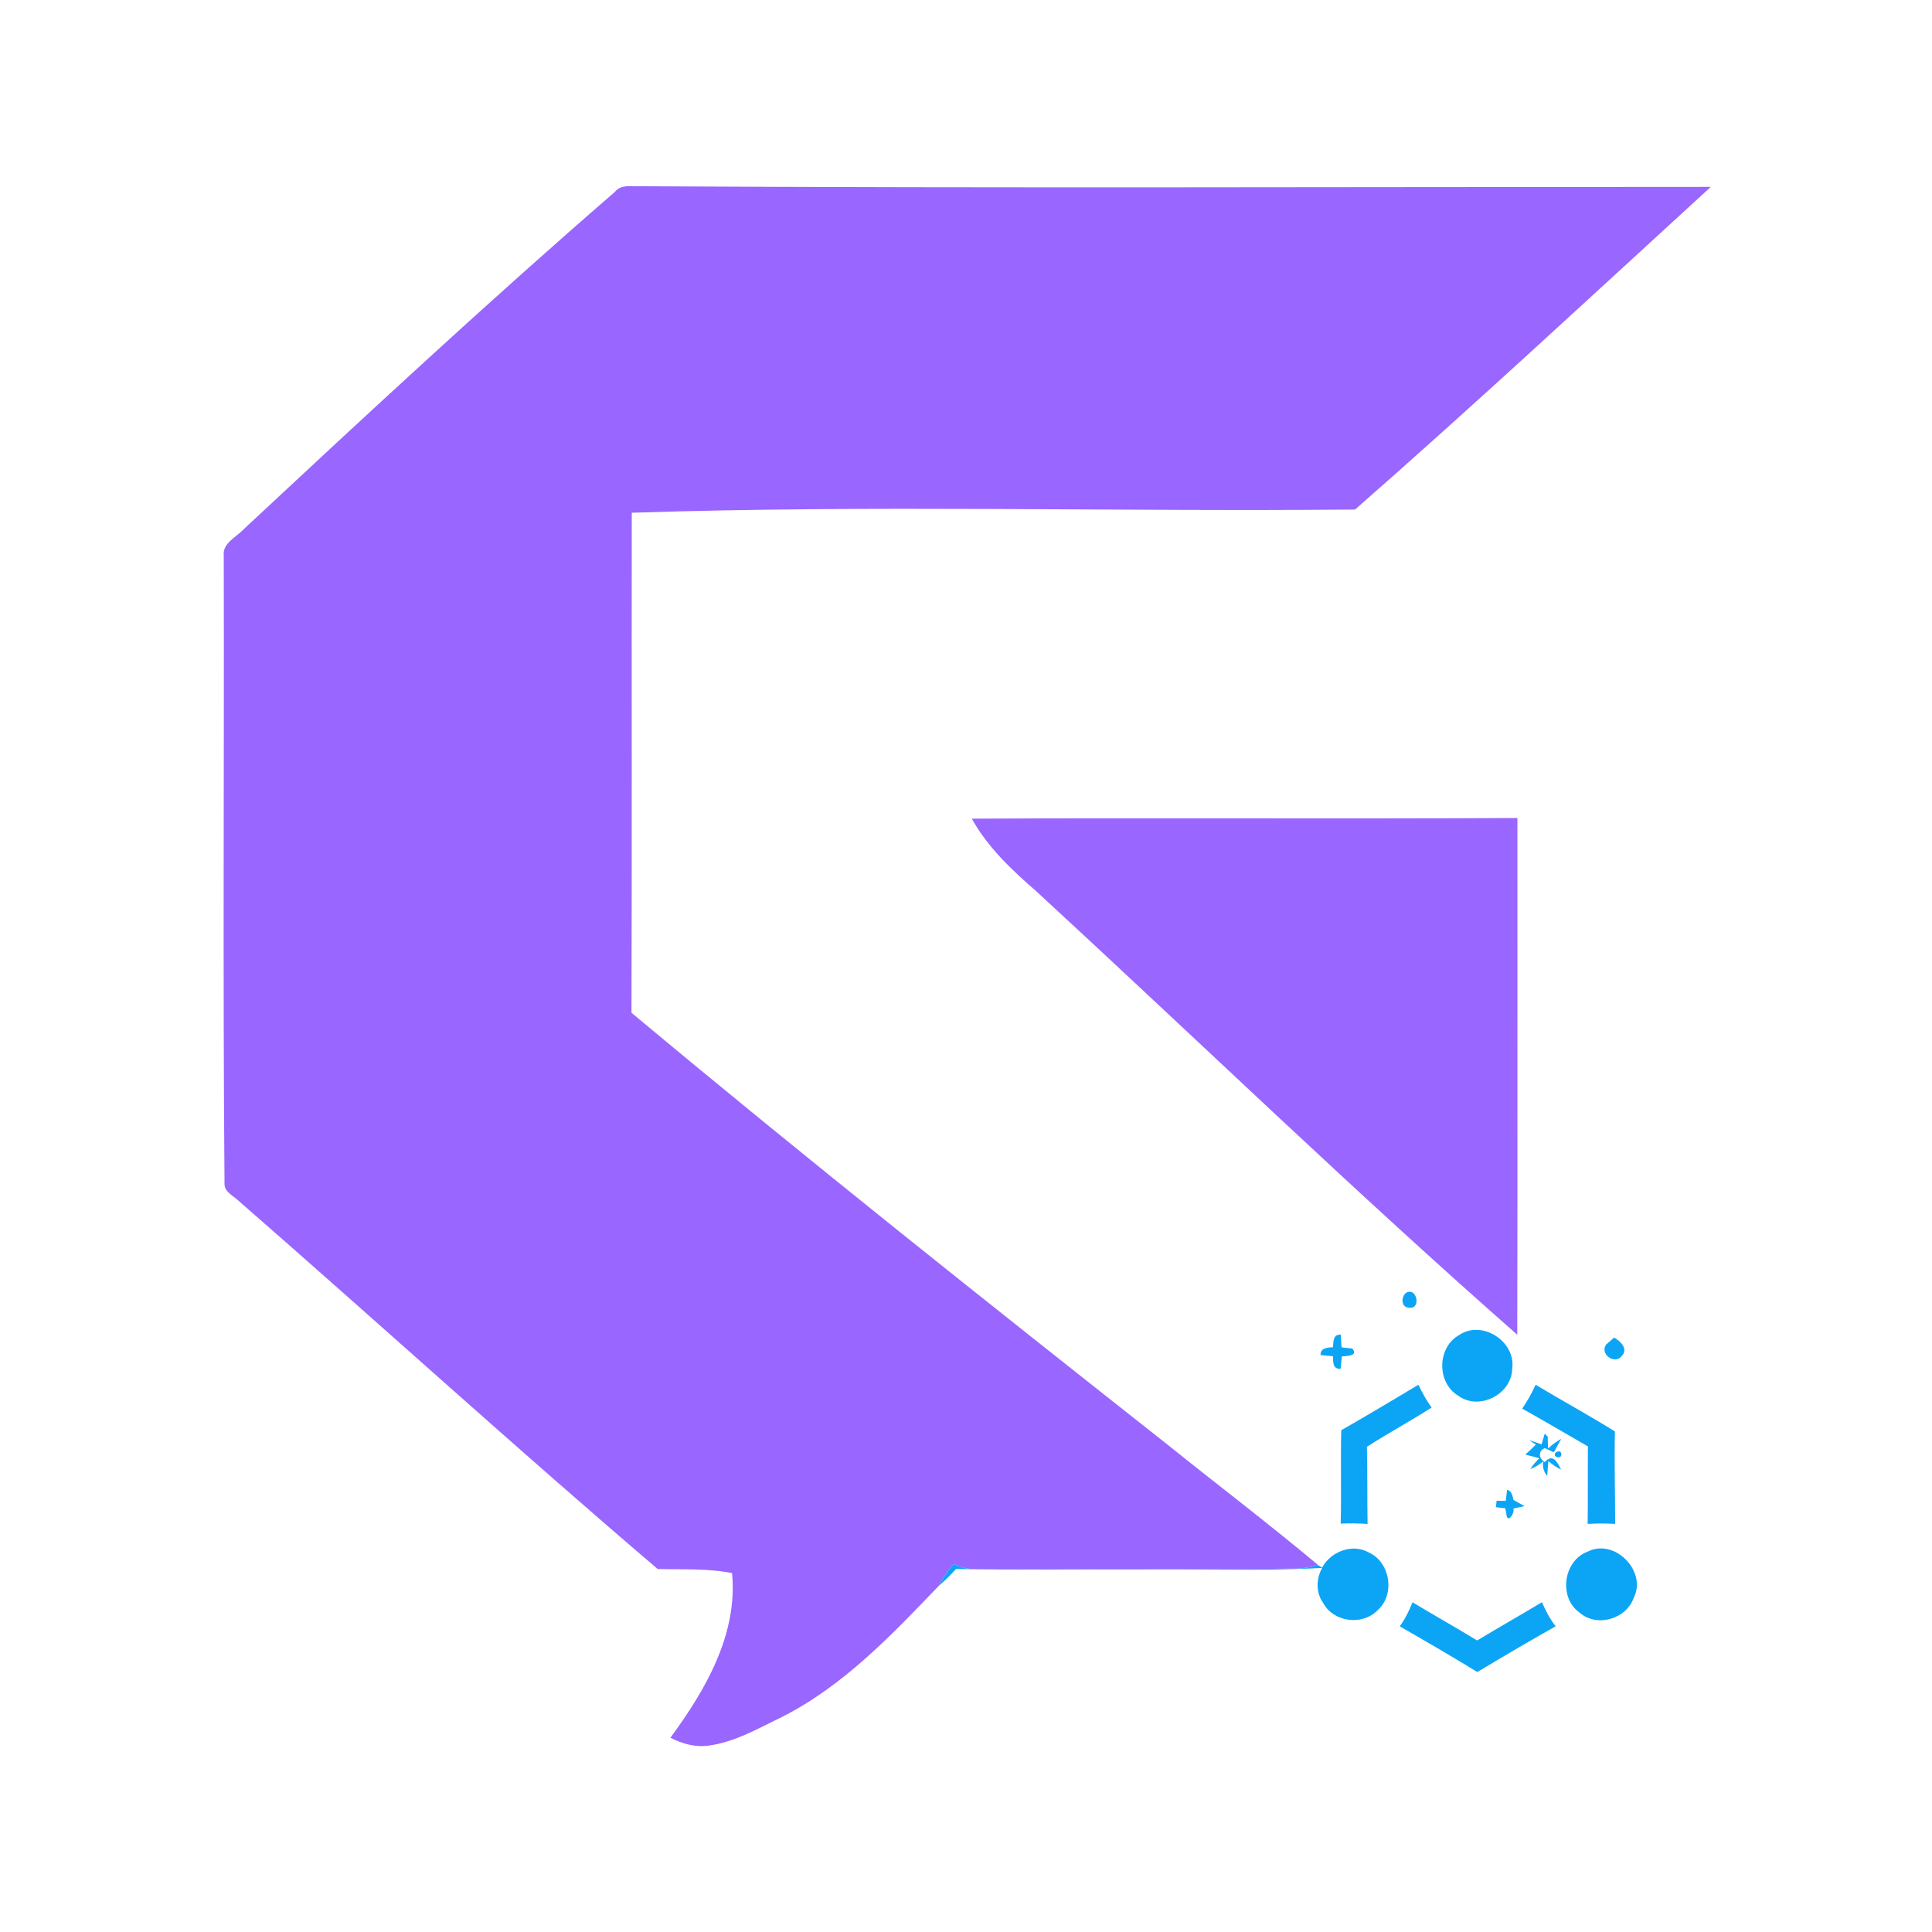 <?xml version="1.0" encoding="UTF-8" ?>
<!DOCTYPE svg PUBLIC "-//W3C//DTD SVG 1.1//EN" "http://www.w3.org/Graphics/SVG/1.1/DTD/svg11.dtd">
<svg width="480pt" height="480pt" viewBox="0 0 480 480" version="1.1" xmlns="http://www.w3.org/2000/svg">
<g id="#9966ffff">
<path fill="#9966ff" opacity="1.00" d=" M 152.77 47.67 C 154.29 45.72 156.87 46.38 159.00 46.27 C 247.68 46.77 336.37 46.43 425.05 46.43 C 395.71 73.28 366.58 100.38 336.66 126.59 C 276.76 127.15 216.84 125.41 156.96 127.39 C 156.90 168.80 157.02 210.21 156.89 251.62 C 200.65 288.15 245.31 323.59 290.06 358.91 C 302.51 368.93 315.27 378.59 327.52 388.86 C 325.71 389.29 323.88 389.70 322.02 389.73 C 295.36 389.92 268.70 389.82 242.04 389.79 C 240.27 389.83 238.60 389.43 237.04 388.57 C 235.40 390.13 234.37 392.15 233.19 394.05 C 221.51 406.23 209.58 418.82 194.33 426.55 C 188.45 429.38 182.64 432.81 176.06 433.69 C 172.76 434.17 169.47 433.22 166.56 431.73 C 175.26 419.92 183.33 406.06 181.88 390.83 C 175.79 389.62 169.56 389.99 163.39 389.81 C 128.31 359.89 94.23 328.82 59.48 298.52 C 58.18 297.17 55.72 296.24 55.78 294.08 C 55.35 242.08 55.71 190.07 55.59 138.06 C 55.23 134.94 58.68 133.49 60.50 131.52 C 90.90 103.18 121.36 74.89 152.77 47.67 Z" />
<path fill="#9966ff" opacity="1.00" d=" M 241.44 203.39 C 286.62 203.18 331.81 203.47 377.00 203.23 C 376.97 246.02 377.06 288.82 376.96 331.61 C 336.27 295.85 297.32 258.15 257.48 221.45 C 251.39 216.15 245.39 210.53 241.44 203.39 Z" />
</g>
<g id="#0ca5f6fe">
<path fill="#0ca5f6" opacity="1.00" d=" M 349.29 321.23 C 351.97 319.56 353.23 325.33 350.06 324.90 C 348.07 324.82 348.05 322.28 349.29 321.23 Z" />
<path fill="#0ca5f6" opacity="1.00" d=" M 362.51 331.69 C 368.25 327.80 376.63 333.30 375.71 340.04 C 375.59 346.40 367.49 350.58 362.31 346.77 C 356.90 343.55 357.02 334.76 362.51 331.69 Z" />
<path fill="#0ca5f6" opacity="1.00" d=" M 331.17 334.71 C 331.32 333.30 331.12 331.54 333.10 331.58 C 333.15 332.37 333.25 333.96 333.30 334.75 C 333.97 334.82 335.30 334.96 335.96 335.03 C 337.61 336.91 334.46 336.89 333.37 337.01 C 333.29 337.78 333.14 339.32 333.07 340.09 C 331.05 340.17 331.24 338.39 331.17 336.95 C 330.40 336.88 328.86 336.74 328.09 336.67 C 328.03 334.86 329.80 334.79 331.17 334.71 Z" />
<path fill="#0ca5f6" opacity="1.00" d=" M 399.02 334.06 C 399.52 333.63 400.52 332.76 401.02 332.32 C 402.54 333.17 404.64 335.08 402.94 336.87 C 401.26 339.17 397.38 336.47 399.02 334.06 Z" />
<path fill="#0ca5f6" opacity="1.00" d=" M 333.23 355.34 C 339.67 351.66 346.04 347.84 352.41 344.04 C 353.33 346.02 354.41 347.92 355.68 349.70 C 350.41 353.08 344.88 356.06 339.61 359.45 C 339.77 365.84 339.66 372.23 339.77 378.62 C 337.54 378.47 335.32 378.43 333.09 378.54 C 333.29 370.81 333.04 363.07 333.23 355.34 Z" />
<path fill="#0ca5f6" opacity="1.00" d=" M 381.52 344.04 C 388.05 347.97 394.76 351.60 401.22 355.64 C 401.06 363.29 401.28 370.95 401.28 378.61 C 399.00 378.47 396.72 378.47 394.45 378.61 C 394.54 372.19 394.45 365.78 394.52 359.36 C 389.08 356.22 383.67 353.04 378.19 349.97 C 379.46 348.09 380.58 346.11 381.52 344.04 Z" />
<path fill="#0ca5f6" opacity="1.00" d=" M 382.99 358.85 C 383.19 358.18 383.58 356.86 383.78 356.20 L 384.52 356.92 C 384.54 357.67 384.58 359.15 384.60 359.89 C 385.59 358.94 386.69 358.14 387.89 357.48 C 387.28 358.60 386.67 359.72 386.04 360.83 C 385.48 360.57 384.37 360.05 383.81 359.78 C 382.09 360.52 382.28 362.36 383.79 363.25 C 385.83 360.99 386.93 363.30 387.85 365.11 C 386.69 364.56 385.64 363.85 384.68 363.00 C 384.61 363.92 384.47 365.76 384.40 366.68 C 383.53 365.67 383.20 364.46 383.39 363.06 C 382.44 363.92 381.37 364.56 380.18 364.99 C 380.83 364.01 381.60 363.11 382.44 362.29 C 381.28 361.99 380.12 361.69 378.96 361.38 C 379.86 360.58 380.75 359.77 381.58 358.88 L 379.86 357.82 C 380.91 358.10 381.96 358.44 382.99 358.85 Z" />
<path fill="#0ca5f6" opacity="1.00" d=" M 386.32 361.02 C 388.42 359.31 388.48 363.26 386.32 361.73 L 386.32 361.02 Z" />
<path fill="#0ca5f6" opacity="1.00" d=" M 374.43 370.12 C 375.63 370.45 375.76 371.62 376.02 372.66 C 376.71 373.04 378.08 373.81 378.76 374.19 C 378.07 374.34 376.70 374.64 376.02 374.79 C 376.31 376.13 374.40 378.82 374.23 375.95 L 373.97 374.73 C 373.39 374.66 372.23 374.53 371.66 374.46 L 371.83 372.86 C 372.40 372.87 373.53 372.88 374.10 372.89 C 374.18 372.20 374.35 370.81 374.43 370.12 Z" />
<path fill="#0ca5f6" opacity="1.00" d=" M 328.47 389.48 C 330.62 385.44 336.04 383.38 340.14 385.74 C 345.50 388.20 346.66 396.37 342.14 400.17 C 338.37 403.96 331.29 402.99 328.75 398.28 C 326.90 395.68 326.97 392.28 328.48 389.55 C 313.01 390.36 297.48 389.79 281.98 389.97 C 267.16 389.89 252.34 390.12 237.53 389.80 C 236.18 391.31 234.74 392.73 233.19 394.05 C 234.37 392.15 235.40 390.13 237.04 388.57 C 238.60 389.43 240.27 389.83 242.04 389.79 C 268.70 389.82 295.36 389.92 322.02 389.73 C 323.88 389.70 325.71 389.29 327.52 388.86 C 327.76 389.01 328.23 389.33 328.47 389.48 Z" />
<path fill="#0ca5f6" opacity="1.00" d=" M 394.38 385.53 C 401.08 382.02 409.25 390.34 405.91 396.96 C 404.02 402.29 396.67 404.43 392.39 400.61 C 387.18 396.88 388.40 387.79 394.38 385.53 Z" />
<path fill="#0ca5f6" opacity="1.00" d=" M 367.00 407.57 C 372.33 404.34 377.76 401.27 383.10 398.06 C 383.98 400.18 385.09 402.21 386.50 404.05 C 379.95 407.73 373.48 411.55 367.04 415.41 C 360.68 411.51 354.23 407.77 347.76 404.06 C 349.09 402.22 350.11 400.19 350.93 398.08 C 356.26 401.28 361.67 404.34 367.00 407.57 Z" />
</g>
</svg>
